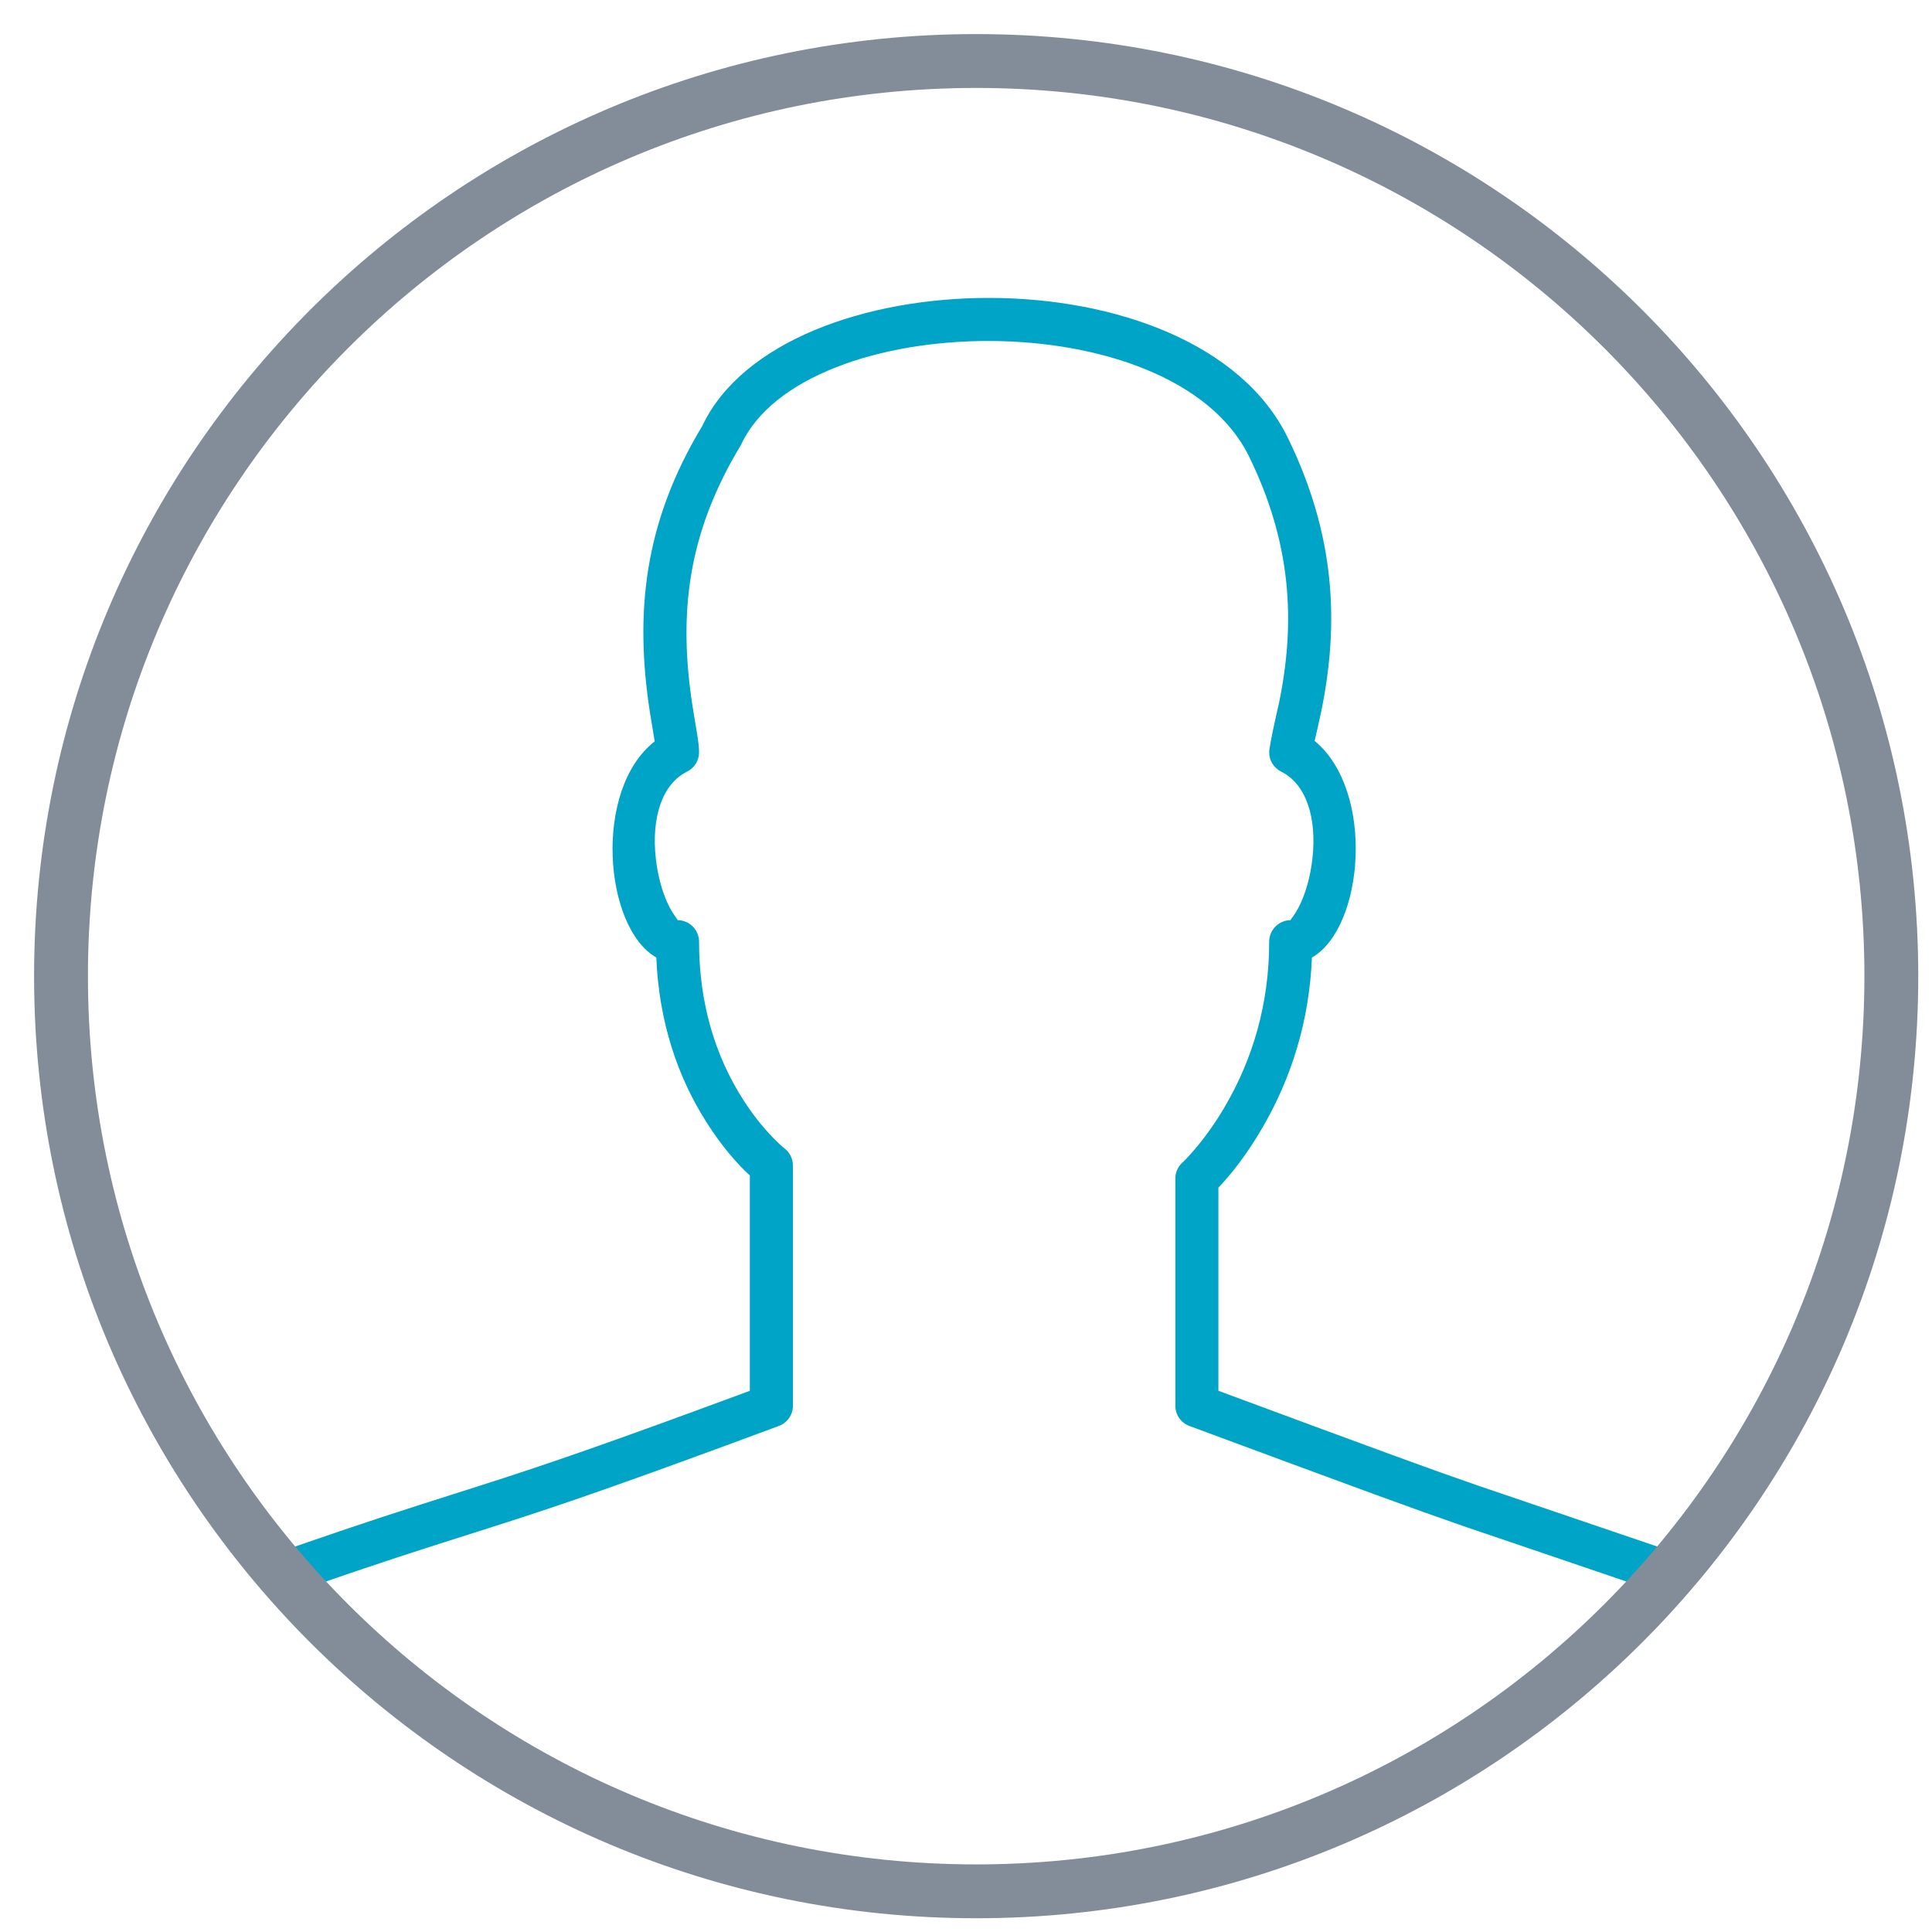 <?xml version="1.0" encoding="UTF-8"?>
<svg width="95px" height="95px" viewBox="0 0 95 95" version="1.1" xmlns="http://www.w3.org/2000/svg" xmlns:xlink="http://www.w3.org/1999/xlink">
    <!-- Generator: Sketch 51.2 (57519) - http://www.bohemiancoding.com/sketch -->
    <title>Slice 1</title>
    <desc>Created with Sketch.</desc>
    <defs></defs>
    <g id="Page-1" stroke="none" stroke-width="1" fill="none" fill-rule="evenodd">
        <g id="icons-/-avatar---pebble" transform="translate(3, 3)">
            <path d="M69.606,70.025 C69.703,70.058 69.703,70.058 69.8,70.092 C70.556,70.353 75.872,72.15 78.696,73.116 C79.249,73.305 79.544,73.907 79.355,74.46 C79.165,75.014 78.563,75.309 78.01,75.119 C75.193,74.155 69.873,72.357 69.109,72.094 C69.011,72.06 69.011,72.06 68.913,72.026 C66.5,71.19 64.34,70.4 55.484,67.117 C55.069,66.963 54.794,66.567 54.794,66.124 L54.794,54.949 C54.794,54.651 54.919,54.367 55.14,54.166 C55.252,54.064 55.472,53.838 55.766,53.492 C56.268,52.901 56.773,52.198 57.245,51.388 C58.597,49.067 59.408,46.366 59.408,43.305 C59.408,42.72 59.882,42.246 60.467,42.246 C60.423,42.246 60.62,42.064 60.854,41.619 C61.18,40.998 61.432,40.131 61.533,39.23 C61.764,37.18 61.212,35.544 59.997,34.942 C59.637,34.764 59.408,34.396 59.408,33.993 C59.408,33.64 59.907,31.494 59.888,31.584 C60.719,27.561 60.498,23.699 58.417,19.445 C54.658,11.76 36.517,12.175 33.432,18.884 C30.783,23.255 30.353,27.216 31.057,31.746 C31.107,32.067 31.267,33.015 31.265,33.004 C31.34,33.465 31.374,33.743 31.374,33.993 C31.374,34.396 31.146,34.764 30.785,34.942 C29.57,35.544 29.019,37.18 29.249,39.23 C29.351,40.131 29.602,40.998 29.929,41.619 C30.163,42.064 30.359,42.246 30.315,42.246 C30.9,42.246 31.374,42.72 31.374,43.305 C31.374,46.355 32.179,48.922 33.517,51.033 C33.982,51.767 34.479,52.39 34.972,52.902 C35.259,53.2 35.472,53.389 35.576,53.469 C35.837,53.67 35.989,53.98 35.989,54.308 L35.989,66.124 C35.989,66.567 35.714,66.963 35.298,67.117 C27.949,69.842 24.818,70.935 21.264,72.065 C16.711,73.511 15.827,73.798 11.992,75.119 C11.439,75.309 10.836,75.015 10.646,74.462 C10.456,73.909 10.749,73.307 11.302,73.117 C15.158,71.789 16.055,71.497 20.473,70.094 C24.028,68.964 27.043,67.915 33.871,65.388 L33.871,54.8 C33.252,54.237 32.486,53.362 31.729,52.167 C30.3,49.914 29.4,47.217 29.272,44.083 C26.699,42.619 26.149,35.829 29.193,33.455 C29.179,33.368 29.017,32.408 28.964,32.071 C28.194,27.11 28.67,22.681 31.534,17.942 C35.426,9.678 55.781,9.234 60.319,18.515 C62.632,23.244 62.88,27.567 61.962,32.012 C61.909,32.27 61.854,32.521 61.789,32.802 C61.755,32.948 61.653,33.38 61.642,33.43 C64.629,35.887 64.072,42.625 61.51,44.083 C61.383,47.224 60.491,50.024 59.075,52.454 C58.304,53.777 57.526,54.762 56.911,55.396 L56.911,65.388 C65.174,68.45 67.276,69.218 69.606,70.025 Z" id="Stroke-2439" fill="#00A4C7" fill-rule="nonzero"></path>
            <path d="M45,91.324 C19.416,91.324 -1.324,70.584 -1.324,45 C-1.324,19.416 19.416,-1.324 45,-1.324 C70.584,-1.324 91.324,19.416 91.324,45 C91.324,70.584 70.584,91.324 45,91.324 Z M45,88.676 C69.122,88.676 88.676,69.122 88.676,45 C88.676,20.878 69.122,1.324 45,1.324 C20.878,1.324 1.324,20.878 1.324,45 C1.324,69.122 20.878,88.676 45,88.676 Z" id="Oval-5" fill="#828D99" fill-rule="nonzero"></path>
            <path d="" id="Path-7" stroke="#979797" stroke-width="1"></path>
        </g>
    </g>
</svg>
